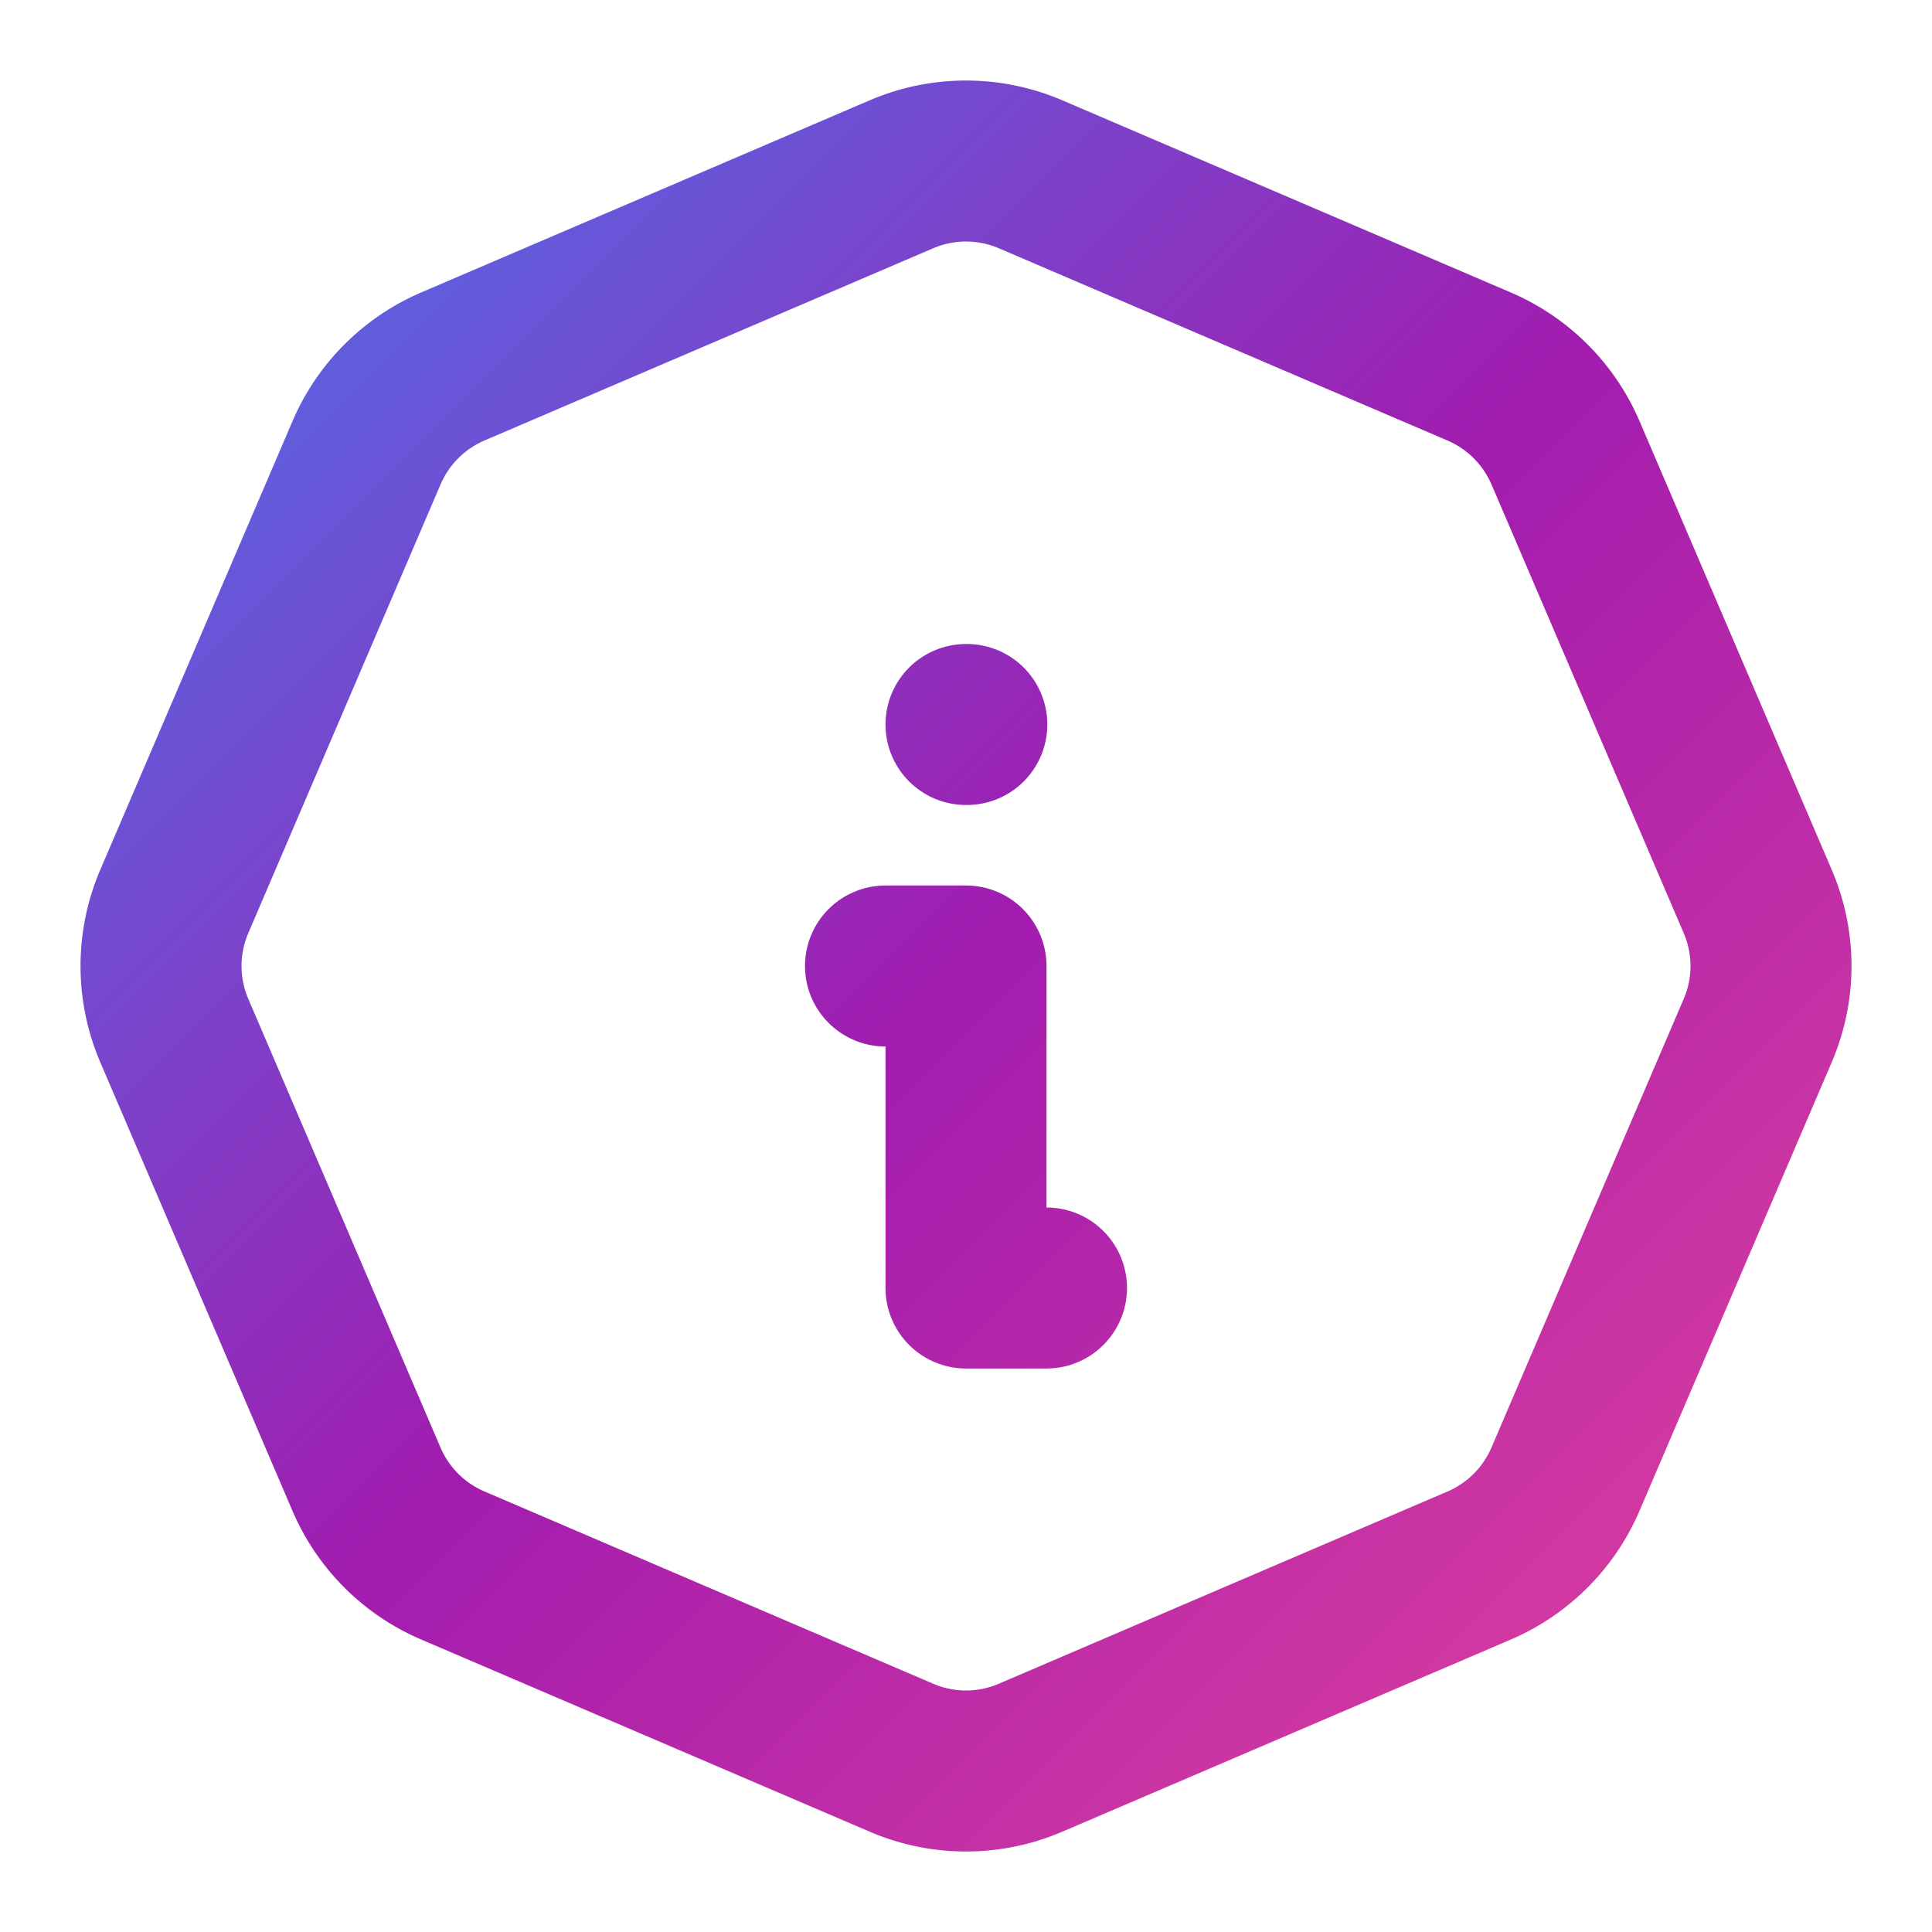 <svg  xmlns="http://www.w3.org/2000/svg"  width="24"  height="24"  viewBox="0 0 24 24"  fill="none"  stroke="url(#gradient-main)"   stroke-width="2"  stroke-linecap="round"  stroke-linejoin="round"  class="icon icon-tabler icons-tabler-outline icon-tabler-info-octagon"><linearGradient id="gradient-main" x1="0" y1="0" x2="24" y2="24" gradientUnits="userSpaceOnUse">
      <stop offset="0%" stop-color="#3b82f6" />
      <stop offset="50%" stop-color="#a21caf" />
      <stop offset="100%" stop-color="#ec4899" />
    </linearGradient><path stroke="none" d="M0 0h24v24H0z" fill="none"/><path d="M12.802 2.165l5.575 2.389c.48 .206 .863 .589 1.07 1.07l2.388 5.574c.22 .512 .22 1.092 0 1.604l-2.389 5.575c-.206 .48 -.589 .863 -1.07 1.07l-5.574 2.388c-.512 .22 -1.092 .22 -1.604 0l-5.575 -2.389a2.036 2.036 0 0 1 -1.07 -1.07l-2.388 -5.574a2.036 2.036 0 0 1 0 -1.604l2.389 -5.575c.206 -.48 .589 -.863 1.07 -1.07l5.574 -2.388a2.036 2.036 0 0 1 1.604 0z" /><path d="M12 9h.01" /><path d="M11 12h1v4h1" /></svg>